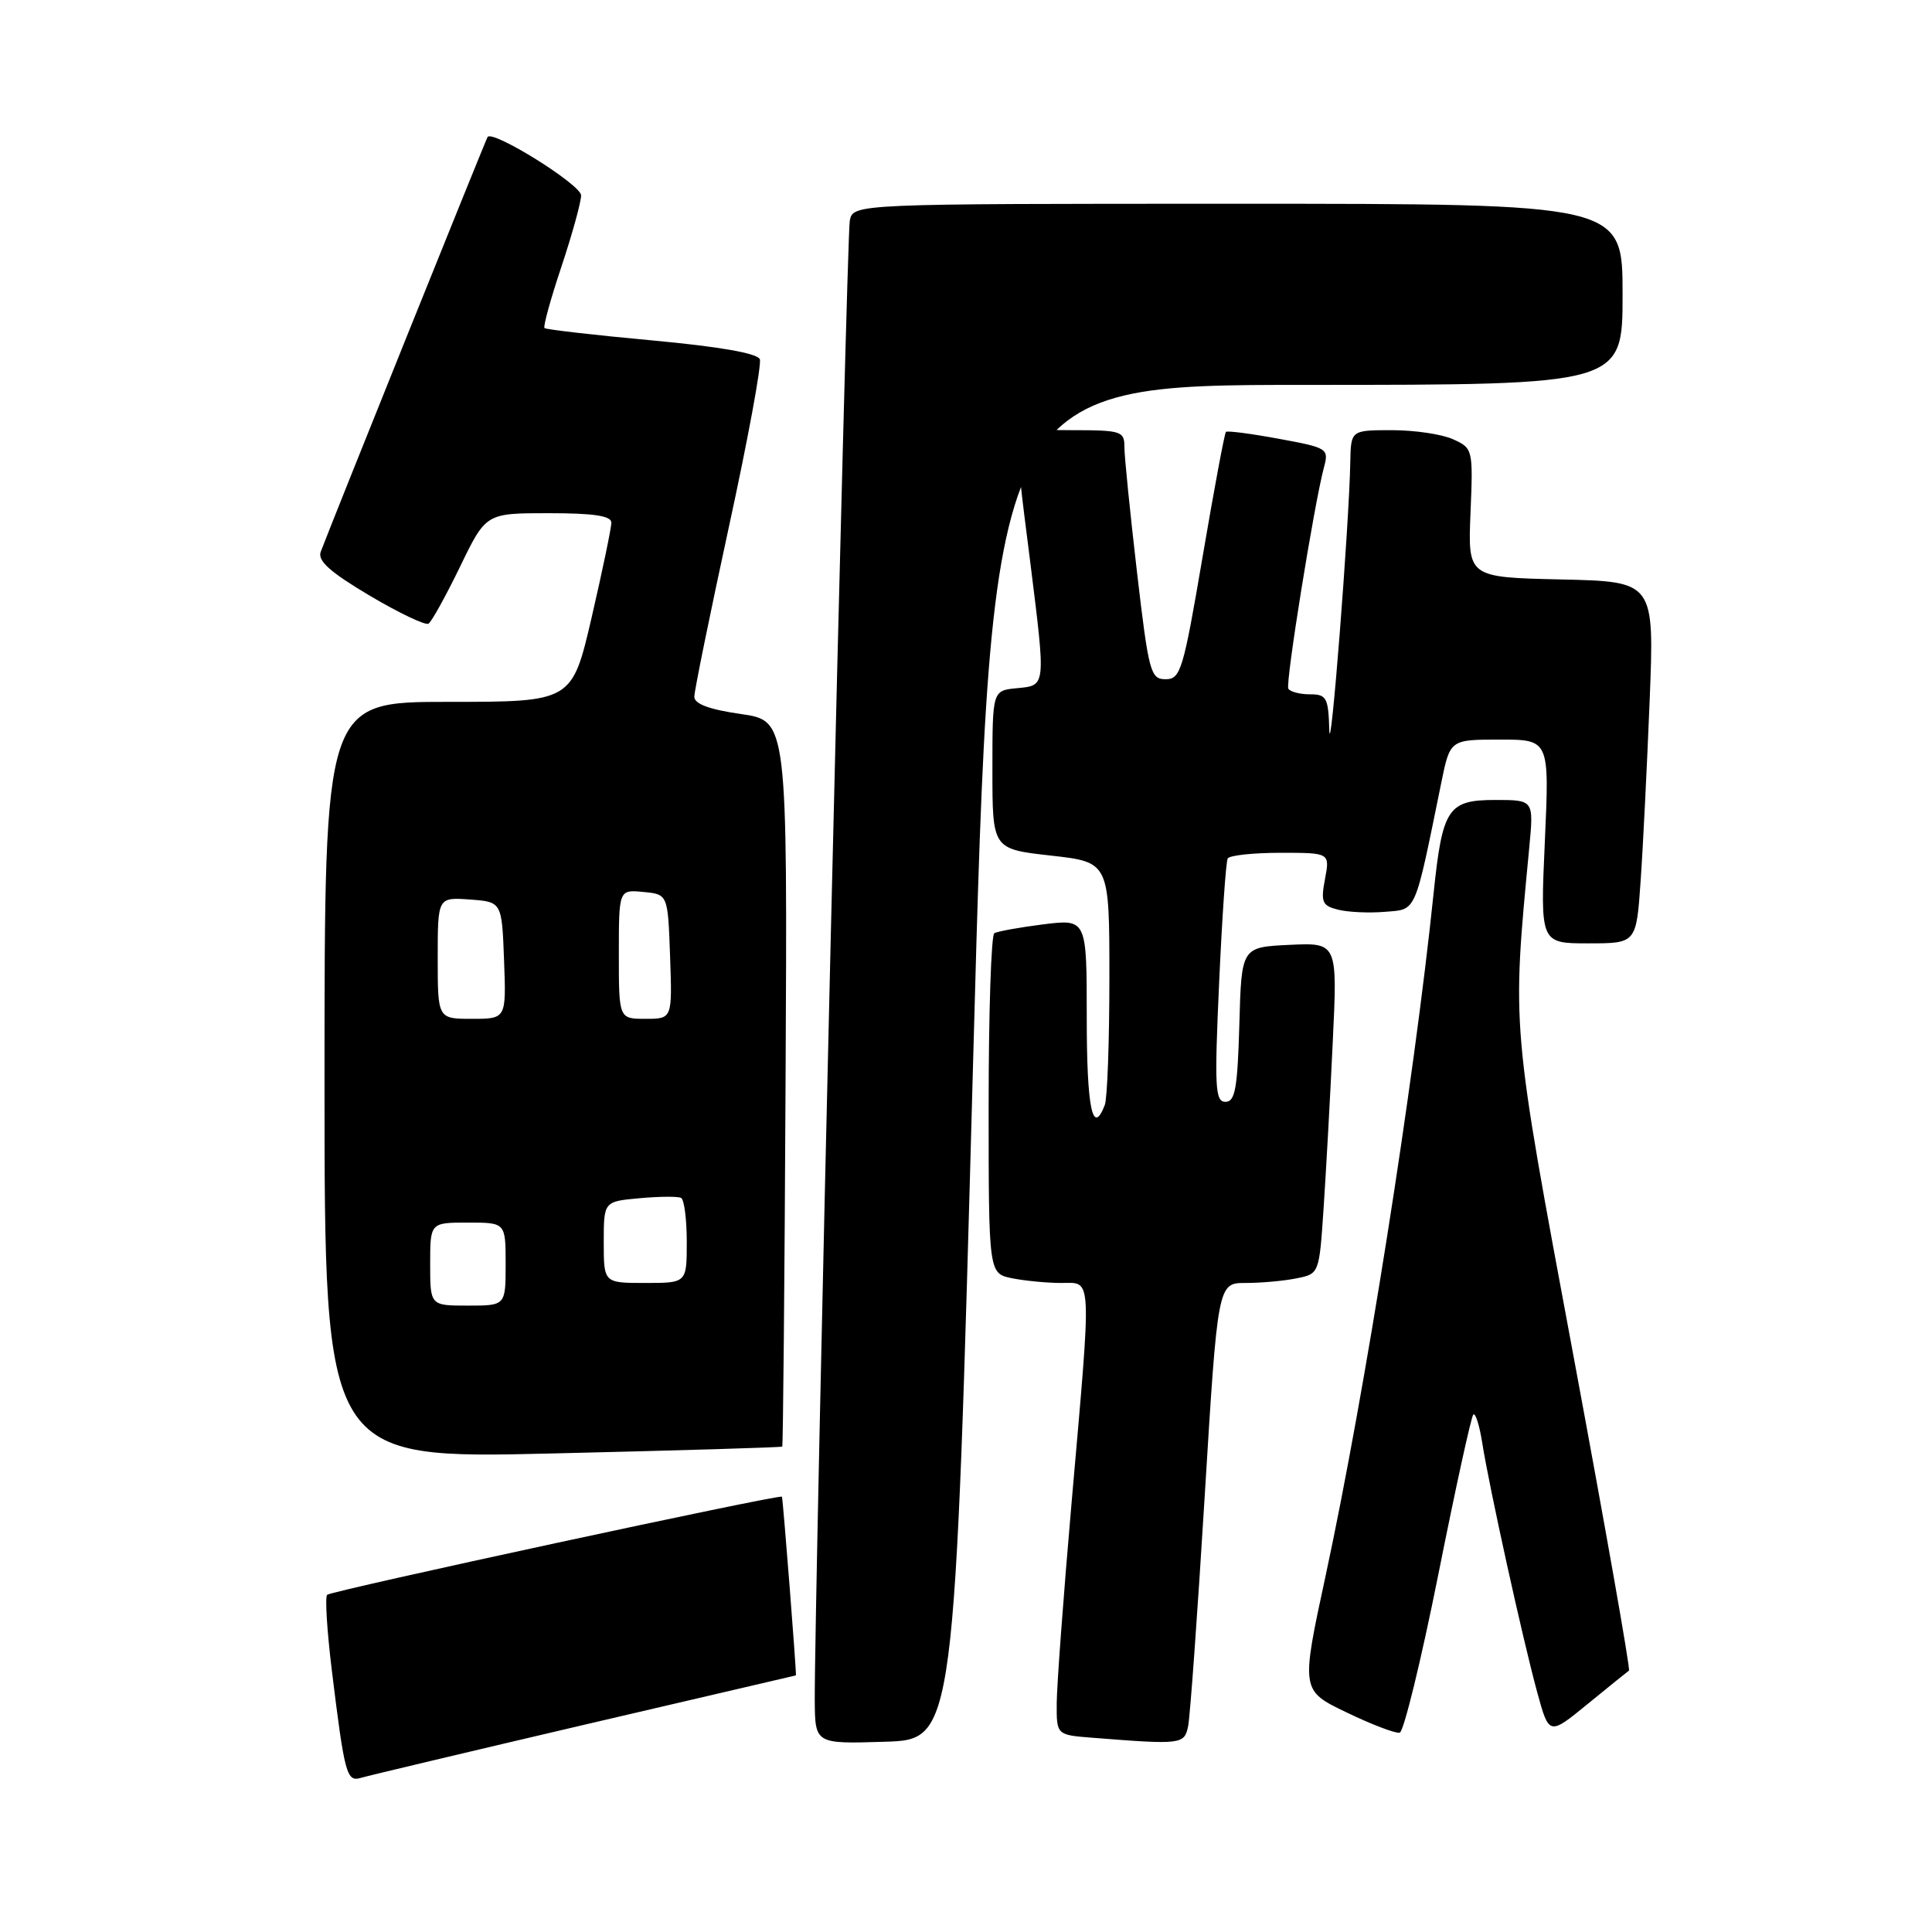 <?xml version="1.0" encoding="UTF-8" standalone="no"?>
<!DOCTYPE svg PUBLIC "-//W3C//DTD SVG 1.1//EN" "http://www.w3.org/Graphics/SVG/1.1/DTD/svg11.dtd" >
<svg xmlns="http://www.w3.org/2000/svg" xmlns:xlink="http://www.w3.org/1999/xlink" version="1.1" viewBox="0 0 256 256">
 <g >
 <path fill="currentColor"
d=" M 77.46 228.53 C 92.83 224.94 105.43 222.00 105.46 222.00 C 105.58 222.00 103.74 198.48 103.61 198.32 C 103.33 197.96 43.88 210.79 43.35 211.32 C 43.05 211.61 43.33 216.05 43.95 221.18 C 45.67 235.21 45.93 236.15 47.84 235.57 C 48.75 235.30 62.08 232.13 77.46 228.53 Z  M 128.94 140.75 C 131.38 51.00 131.38 51.00 173.19 51.00 C 215.00 51.00 215.00 51.00 215.00 39.00 C 215.00 27.00 215.00 27.00 164.02 27.00 C 113.04 27.00 113.04 27.00 112.60 29.25 C 112.18 31.38 107.89 213.06 107.96 225.29 C 108.00 231.08 108.00 231.08 117.25 230.79 C 126.50 230.50 126.50 230.50 128.94 140.75 Z  M 157.43 228.75 C 157.69 227.51 158.68 213.79 159.63 198.25 C 161.36 170.00 161.36 170.00 165.05 170.00 C 167.09 170.00 170.11 169.73 171.78 169.39 C 174.80 168.79 174.80 168.79 175.38 160.14 C 175.70 155.39 176.25 145.51 176.59 138.20 C 177.23 124.90 177.23 124.90 170.86 125.20 C 164.50 125.50 164.50 125.50 164.22 135.75 C 163.98 144.22 163.66 146.00 162.38 146.00 C 161.01 146.00 160.91 144.12 161.54 130.25 C 161.93 121.59 162.44 114.16 162.68 113.75 C 162.92 113.34 166.07 113.00 169.67 113.00 C 176.22 113.00 176.22 113.00 175.57 116.47 C 174.99 119.55 175.19 120.01 177.31 120.54 C 178.62 120.87 181.41 121.00 183.52 120.82 C 187.75 120.47 187.39 121.30 190.97 103.75 C 192.14 98.00 192.14 98.00 198.73 98.00 C 205.31 98.00 205.31 98.00 204.70 111.50 C 204.09 125.00 204.09 125.00 210.45 125.00 C 216.82 125.00 216.82 125.00 217.39 116.75 C 217.71 112.21 218.24 101.43 218.59 92.78 C 219.21 77.06 219.21 77.06 206.85 76.78 C 194.50 76.50 194.50 76.50 194.85 67.96 C 195.20 59.54 195.16 59.39 192.55 58.21 C 191.10 57.54 187.45 57.00 184.45 57.00 C 179.00 57.00 179.00 57.00 178.92 61.25 C 178.76 69.66 176.28 101.39 176.14 96.75 C 176.01 92.42 175.78 92.00 173.56 92.00 C 172.22 92.00 170.94 91.66 170.71 91.25 C 170.31 90.50 174.13 66.79 175.43 61.93 C 176.10 59.44 175.93 59.33 169.44 58.14 C 165.77 57.46 162.62 57.05 162.44 57.23 C 162.26 57.41 160.87 64.85 159.35 73.78 C 156.79 88.82 156.44 90.00 154.45 90.00 C 152.45 90.00 152.21 89.12 150.65 75.75 C 149.74 67.91 148.99 60.49 148.99 59.25 C 149.00 57.13 148.59 57.00 142.00 57.00 C 133.73 57.00 134.16 55.64 136.51 74.46 C 138.59 91.14 138.62 90.81 134.75 91.19 C 131.50 91.50 131.50 91.50 131.50 102.00 C 131.50 112.50 131.50 112.50 139.25 113.37 C 147.00 114.24 147.00 114.24 147.00 129.54 C 147.00 137.95 146.73 145.55 146.39 146.42 C 144.78 150.61 144.00 146.84 144.00 134.88 C 144.00 121.77 144.00 121.77 138.25 122.48 C 135.09 122.88 132.16 123.41 131.75 123.66 C 131.34 123.91 131.00 134.16 131.00 146.43 C 131.00 168.75 131.00 168.75 134.12 169.38 C 135.84 169.72 138.77 170.00 140.62 170.00 C 144.75 170.00 144.68 168.36 142.00 199.00 C 140.92 211.38 140.03 223.39 140.02 225.70 C 140.00 229.89 140.00 229.89 144.75 230.26 C 156.53 231.19 156.93 231.15 157.43 228.75 Z  M 190.58 208.65 C 192.85 197.27 194.94 187.72 195.22 187.44 C 195.50 187.16 196.04 188.86 196.41 191.22 C 197.32 197.02 201.76 217.17 203.69 224.24 C 205.26 229.97 205.26 229.97 210.38 225.78 C 213.20 223.48 215.66 221.49 215.85 221.36 C 216.05 221.23 212.75 202.53 208.52 179.81 C 200.22 135.27 200.33 136.55 202.64 112.25 C 203.23 106.00 203.23 106.00 198.15 106.00 C 191.86 106.00 191.13 107.09 189.96 118.36 C 187.34 143.64 180.87 184.53 175.66 208.75 C 172.37 224.00 172.37 224.00 178.44 226.91 C 181.77 228.52 184.94 229.72 185.47 229.59 C 186.00 229.46 188.30 220.04 190.58 208.65 Z  M 103.65 191.68 C 103.76 191.57 103.96 169.89 104.09 143.49 C 104.34 95.50 104.34 95.50 98.17 94.61 C 93.97 94.01 92.00 93.27 92.00 92.32 C 92.00 91.55 94.06 81.45 96.57 69.87 C 99.09 58.30 100.94 48.28 100.68 47.60 C 100.37 46.81 95.34 45.93 86.35 45.10 C 78.73 44.40 72.34 43.66 72.15 43.47 C 71.95 43.28 72.96 39.61 74.40 35.31 C 75.83 31.01 77.00 26.77 77.00 25.89 C 77.00 24.48 65.31 17.19 64.61 18.15 C 64.38 18.47 43.92 69.32 42.50 73.11 C 42.05 74.30 43.71 75.79 48.96 78.91 C 52.85 81.22 56.36 82.89 56.78 82.64 C 57.19 82.38 59.07 78.98 60.96 75.09 C 64.39 68.00 64.39 68.00 72.69 68.00 C 78.67 68.00 81.00 68.35 81.01 69.25 C 81.01 69.94 79.84 75.56 78.41 81.75 C 75.80 93.00 75.80 93.00 59.40 93.00 C 43.00 93.00 43.00 93.00 43.00 143.15 C 43.00 193.31 43.00 193.31 73.23 192.59 C 89.85 192.20 103.54 191.79 103.65 191.68 Z  M 57.00 167.50 C 57.00 162.00 57.00 162.00 62.00 162.00 C 67.00 162.00 67.00 162.00 67.00 167.50 C 67.00 173.00 67.00 173.00 62.00 173.00 C 57.00 173.00 57.00 173.00 57.00 167.50 Z  M 80.00 164.60 C 80.00 159.20 80.00 159.20 84.75 158.77 C 87.36 158.53 89.84 158.51 90.25 158.73 C 90.66 158.94 91.00 161.57 91.00 164.56 C 91.00 170.00 91.00 170.00 85.50 170.00 C 80.00 170.00 80.00 170.00 80.00 164.60 Z  M 58.00 126.94 C 58.00 118.89 58.00 118.89 62.25 119.19 C 66.50 119.50 66.50 119.50 66.79 127.25 C 67.08 135.00 67.08 135.00 62.54 135.00 C 58.00 135.00 58.00 135.00 58.00 126.94 Z  M 82.00 126.44 C 82.00 117.87 82.00 117.87 85.25 118.19 C 88.50 118.50 88.50 118.50 88.79 126.75 C 89.08 135.00 89.08 135.00 85.54 135.00 C 82.00 135.00 82.00 135.00 82.00 126.44 Z "/>
</g>
</svg>